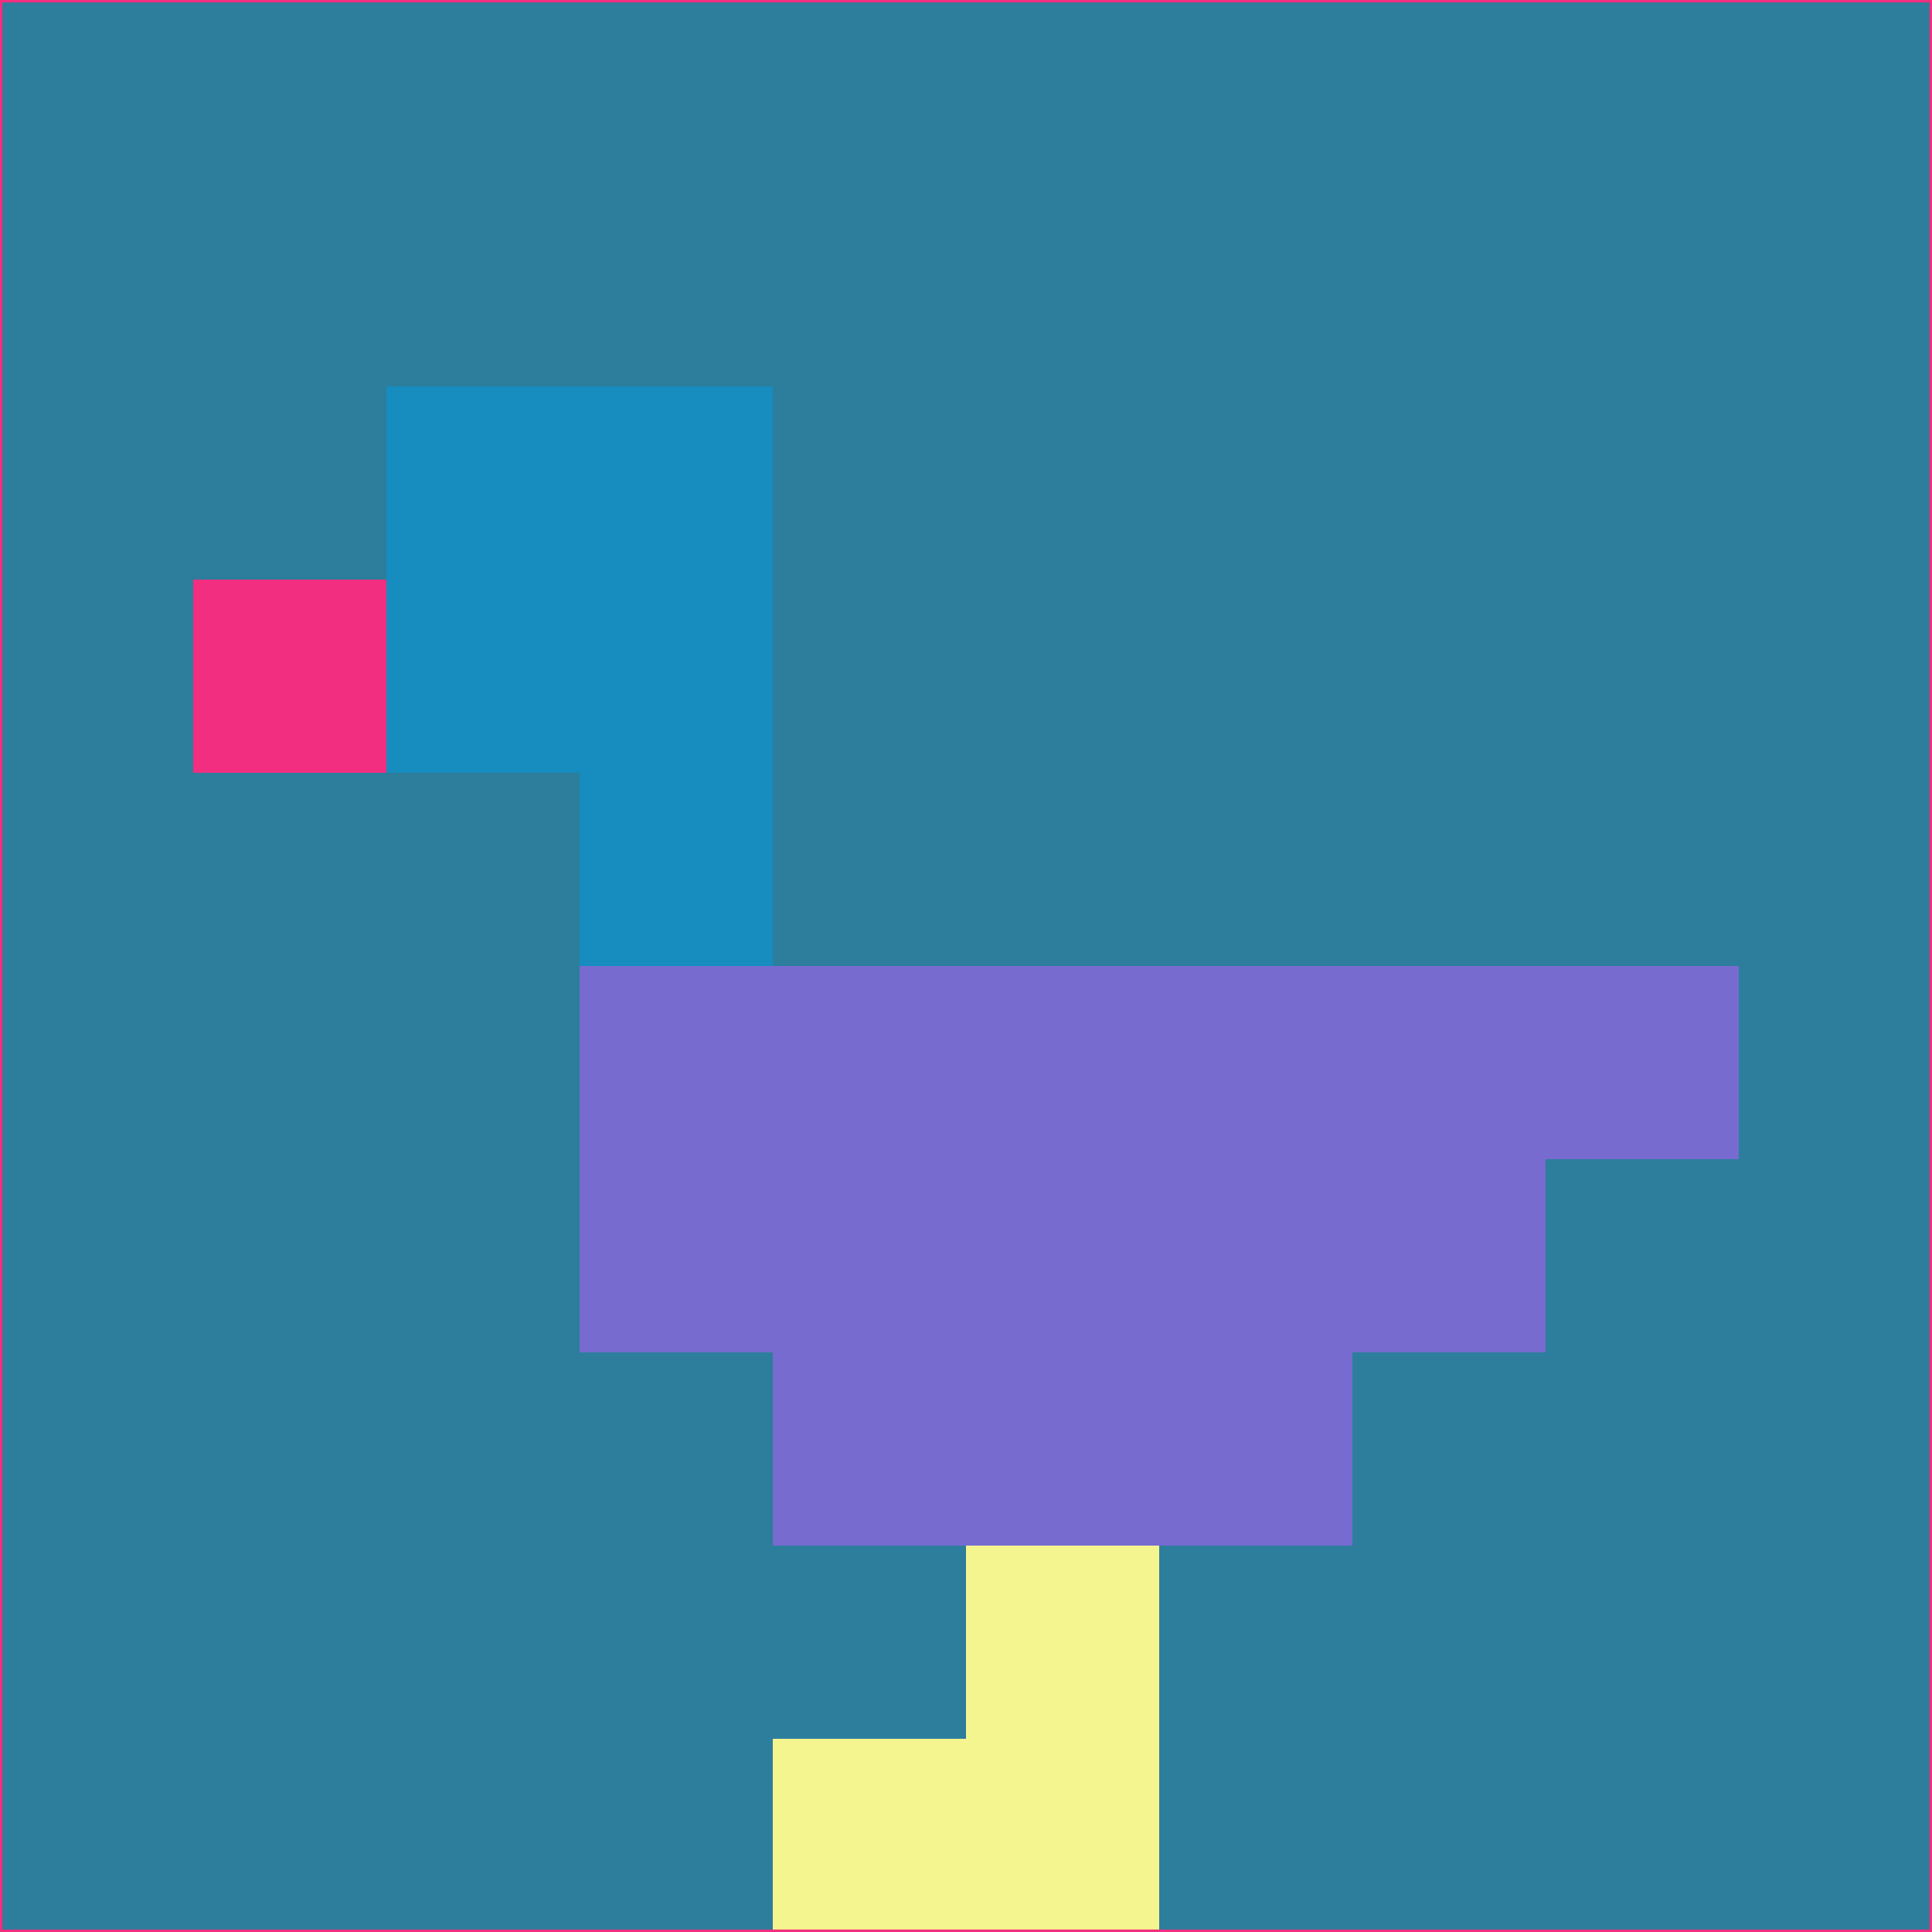 <svg xmlns="http://www.w3.org/2000/svg" version="1.1" width="785" height="785">
  <title>'goose-pfp-694263' by Dmitri Cherniak (Cyberpunk Edition)</title>
  <desc>
    seed=619342
    backgroundColor=#2c7e9c
    padding=20
    innerPadding=0
    timeout=500
    dimension=1
    border=false
    Save=function(){return n.handleSave()}
    frame=12

    Rendered at 2024-09-15T22:37:00.323Z
    Generated in 1ms
    Modified for Cyberpunk theme with new color scheme
  </desc>
  <defs/>
  <rect width="100%" height="100%" fill="#2c7e9c"/>
  <g>
    <g id="0-0">
      <rect x="0" y="0" height="785" width="785" fill="#2c7e9c"/>
      <g>
        <!-- Neon blue -->
        <rect id="0-0-2-2-2-2" x="157" y="157" width="157" height="157" fill="#178cbf"/>
        <rect id="0-0-3-2-1-4" x="235.5" y="157" width="78.5" height="314" fill="#178cbf"/>
        <!-- Electric purple -->
        <rect id="0-0-4-5-5-1" x="314" y="392.5" width="392.5" height="78.5" fill="#776bd0"/>
        <rect id="0-0-3-5-5-2" x="235.5" y="392.5" width="392.5" height="157" fill="#776bd0"/>
        <rect id="0-0-4-5-3-3" x="314" y="392.5" width="235.5" height="235.5" fill="#776bd0"/>
        <!-- Neon pink -->
        <rect id="0-0-1-3-1-1" x="78.5" y="235.5" width="78.5" height="78.5" fill="#f12e80"/>
        <!-- Cyber yellow -->
        <rect id="0-0-5-8-1-2" x="392.5" y="628" width="78.5" height="157" fill="#f5f58f"/>
        <rect id="0-0-4-9-2-1" x="314" y="706.5" width="157" height="78.5" fill="#f5f58f"/>
      </g>
      <rect x="0" y="0" stroke="#f12e80" stroke-width="2" height="785" width="785" fill="none"/>
    </g>
  </g>
  <script xmlns=""/>
</svg>